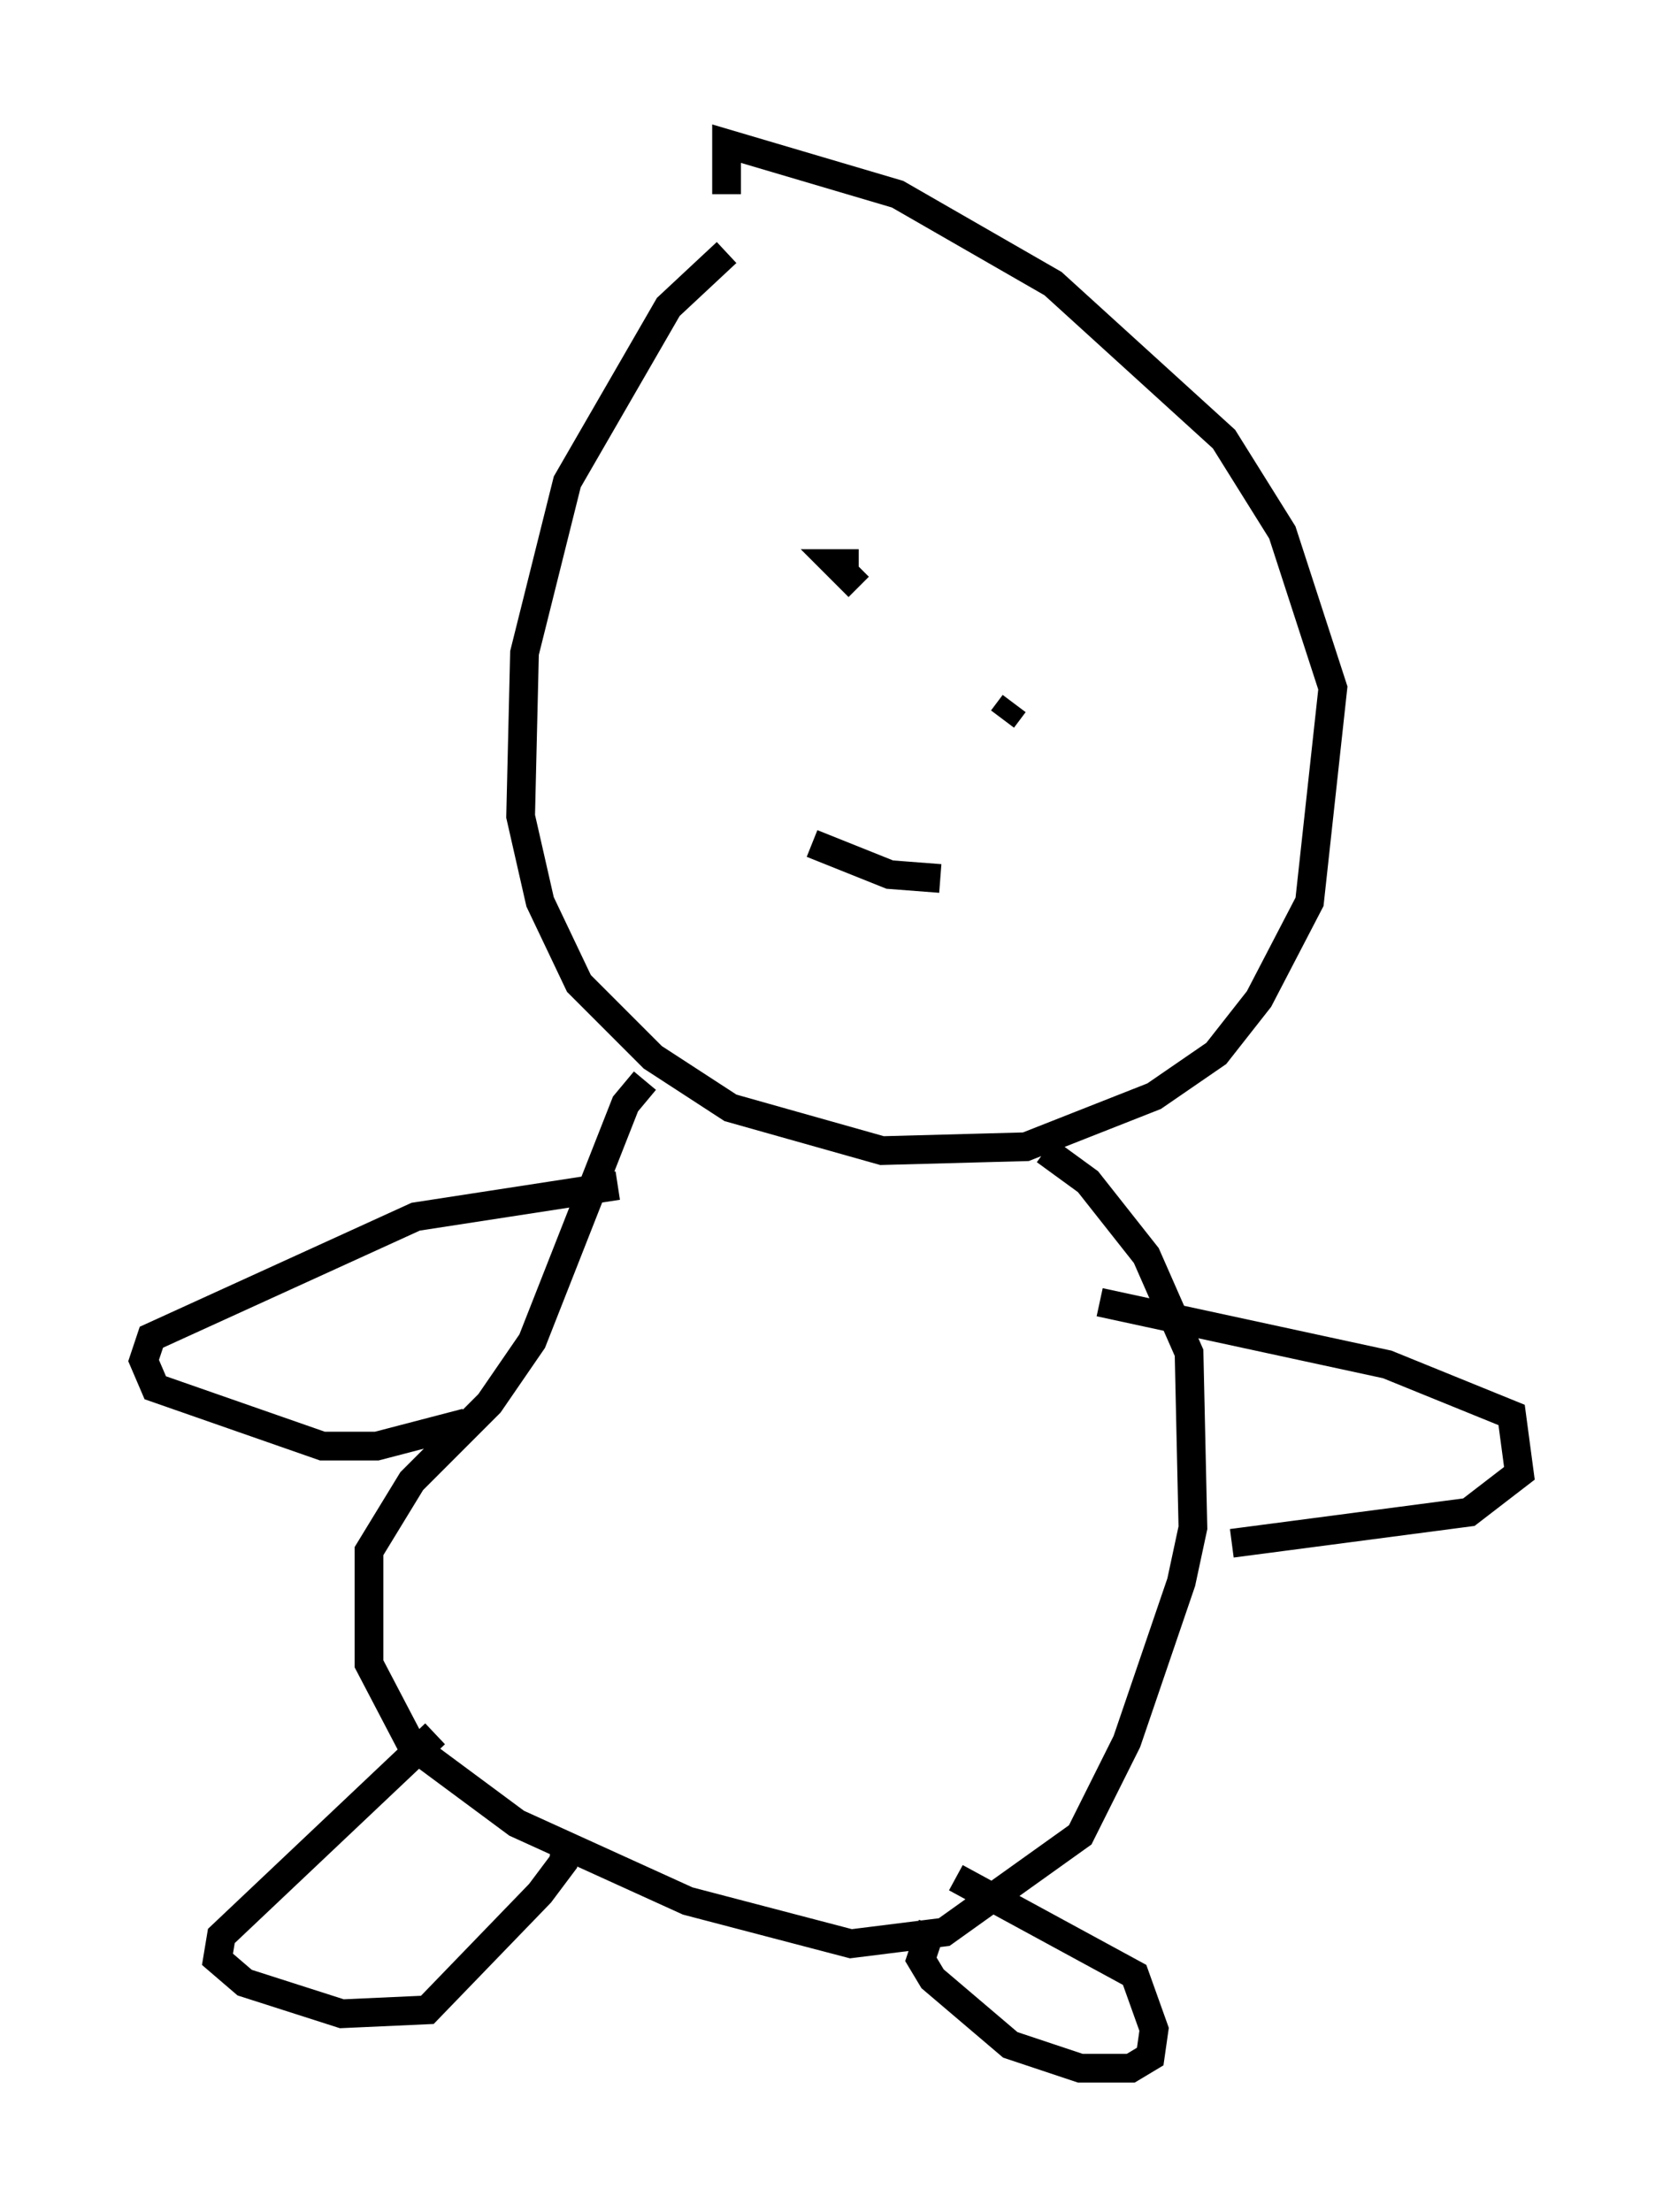 <?xml version="1.0" encoding="utf-8" ?>
<svg baseProfile="full" height="76.982" version="1.1" width="57.902" xmlns="http://www.w3.org/2000/svg" xmlns:ev="http://www.w3.org/2001/xml-events" xmlns:xlink="http://www.w3.org/1999/xlink"><defs /><rect fill="white" height="76.982" width="57.902" x="0" y="0" /><path d="M26.245, 8.789 m-0.947, 0.0 l-2.03, 1.894 -3.518, 6.089 l-1.488, 5.954 -0.135, 5.683 l0.677, 2.977 1.353, 2.842 l2.571, 2.571 2.706, 1.759 l5.277, 1.488 5.007, -0.135 l4.465, -1.759 2.165, -1.488 l1.488, -1.894 1.759, -3.383 l0.812, -7.442 -1.759, -5.413 l-2.03, -3.248 -5.954, -5.413 l-5.413, -3.112 -5.954, -1.759 l0.0, 1.759 m-2.842, 30.852 l-0.677, 0.812 -3.248, 8.254 l-1.488, 2.165 -2.706, 2.706 l-1.488, 2.436 0.0, 3.924 l1.488, 2.842 3.654, 2.706 l5.954, 2.706 5.683, 1.488 l3.248, -0.406 4.736, -3.383 l1.624, -3.248 1.894, -5.548 l0.406, -1.894 -0.135, -6.089 l-1.488, -3.383 -2.03, -2.571 l-1.488, -1.083 m-14.885, 1.218 l-7.036, 1.083 -9.202, 4.195 l-0.271, 0.812 0.406, 0.947 l5.819, 2.03 1.894, 0.0 l3.112, -0.812 m22.057, -4.195 l10.013, 2.165 4.33, 1.759 l0.271, 2.03 -1.759, 1.353 l-8.254, 1.083 m-27.74, 6.631 l-7.442, 7.036 -0.135, 0.812 l0.947, 0.812 3.383, 1.083 l2.977, -0.135 3.924, -4.059 l0.812, -1.083 0.135, -0.947 m12.72, 3.112 l-0.406, 1.218 0.406, 0.677 l2.706, 2.3 2.436, 0.812 l1.759, 0.0 0.677, -0.406 l0.135, -0.947 -0.677, -1.894 l-6.225, -3.383 m-3.383, -45.737 l-0.812, 0.0 0.812, 0.812 m5.413, 4.059 l-0.406, 0.541 m-6.631, 4.33 l2.706, 1.083 1.759, 0.135 " fill="none" stroke="black" stroke-width="1" /></svg>